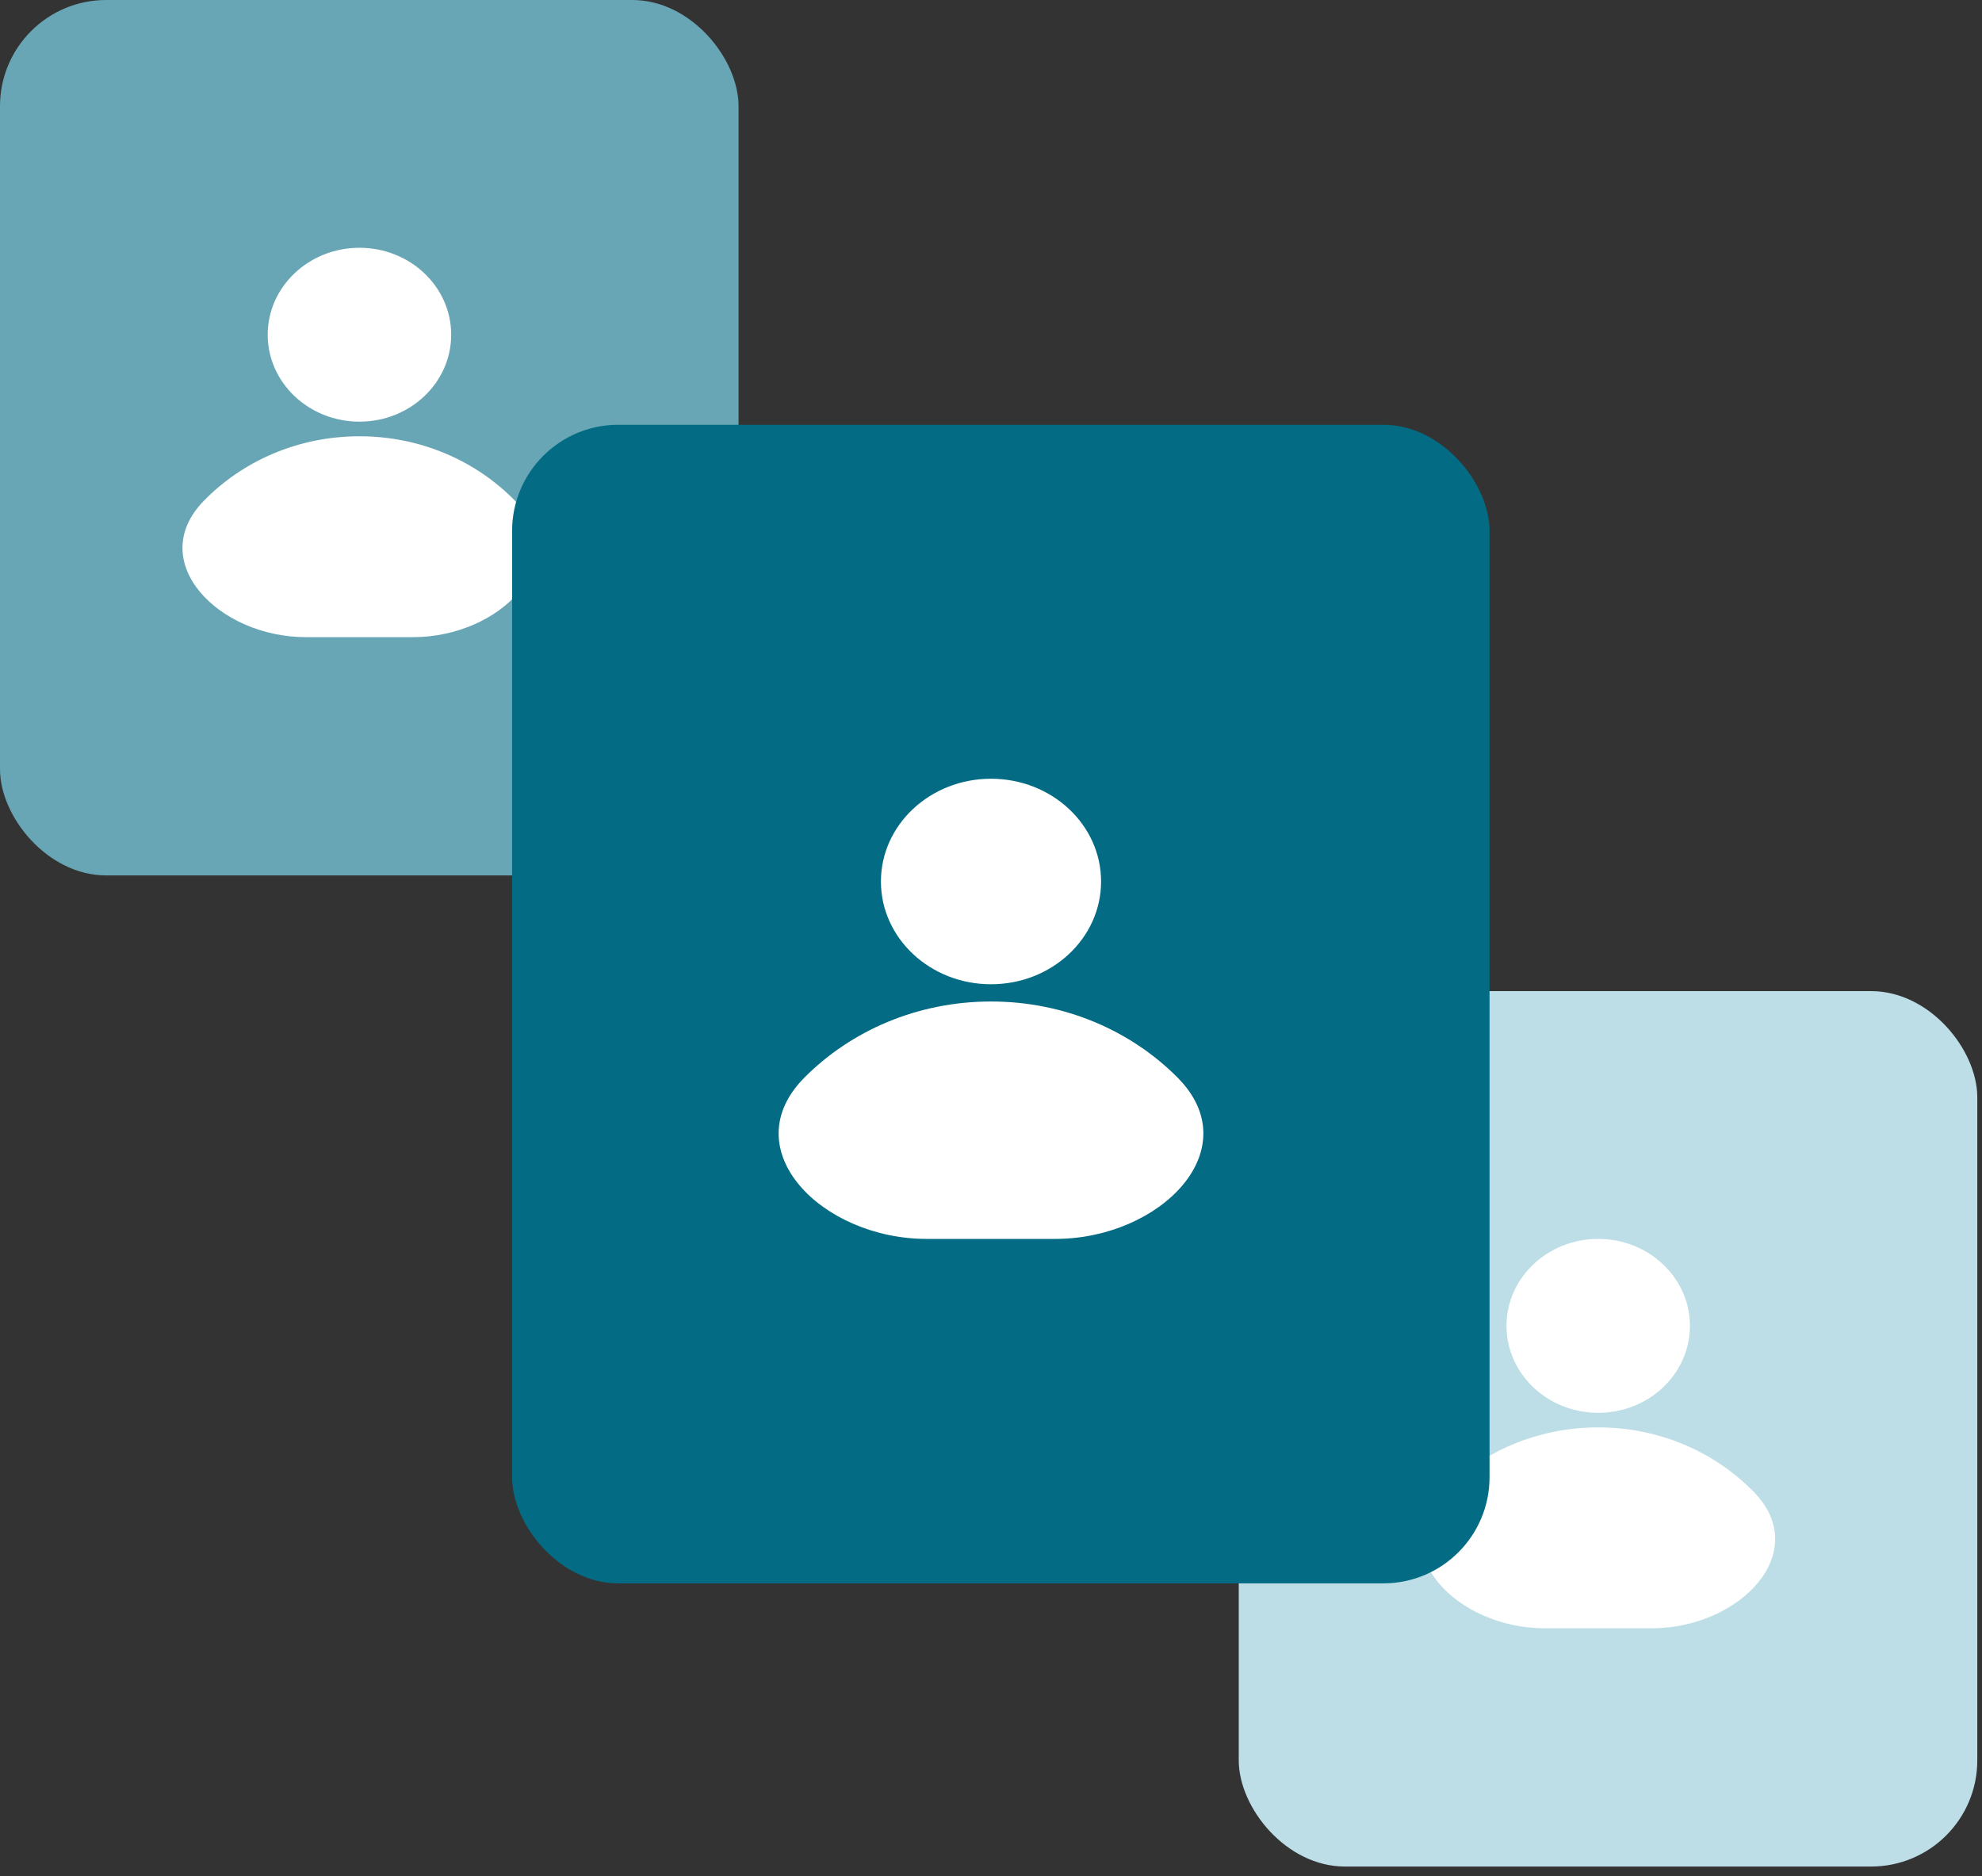 <svg width="56" height="53" viewBox="0 0 56 53" fill="none" xmlns="http://www.w3.org/2000/svg">
<rect x="0" y="0" width="56" height="53" fill="#333333" stroke="none"/>
<rect x="35" y="28" width="20.867" height="24.731" rx="3" fill="#BDDEE6"/>
<rect width="20.867" height="24.731" rx="3" fill="#68A6B5"/>
<path d="M47.748 37.456C47.748 38.813 46.587 39.913 45.156 39.913C43.725 39.913 42.565 38.813 42.565 37.456C42.565 36.1 43.725 35 45.156 35C46.587 35 47.748 36.1 47.748 37.456Z" fill="white"/>
<path d="M45.156 40.325C43.419 40.325 41.855 41.026 40.761 42.146C39.084 43.863 41.17 46 43.639 46H46.673C49.142 46 51.228 43.863 49.551 42.146C48.457 41.026 46.893 40.325 45.156 40.325Z" fill="white"/>
<path d="M12.748 9.456C12.748 10.813 11.588 11.912 10.156 11.912C8.725 11.912 7.564 10.813 7.564 9.456C7.564 8.1 8.725 7 10.156 7C11.588 7 12.748 8.1 12.748 9.456Z" fill="white"/>
<path d="M10.156 12.325C8.419 12.325 6.855 13.026 5.761 14.146C4.084 15.863 6.17 18 8.64 18H11.673C14.142 18 16.229 15.863 14.551 14.146C13.457 13.026 11.893 12.325 10.156 12.325Z" fill="white"/>
<rect x="14.469" y="12" width="27.617" height="32.731" rx="3" fill="#036B84"/>
<path d="M31.11 24.903C31.11 26.506 29.718 27.806 28 27.806C26.282 27.806 24.89 26.506 24.89 24.903C24.89 23.3 26.282 22 28 22C29.718 22 31.11 23.3 31.11 24.903Z" fill="white"/>
<path d="M28 28.293C25.916 28.293 24.039 29.122 22.726 30.445C20.713 32.474 23.217 35 26.18 35H29.82C32.783 35 35.287 32.474 33.274 30.445C31.961 29.122 30.084 28.293 28 28.293Z" fill="white"/>
</svg>
